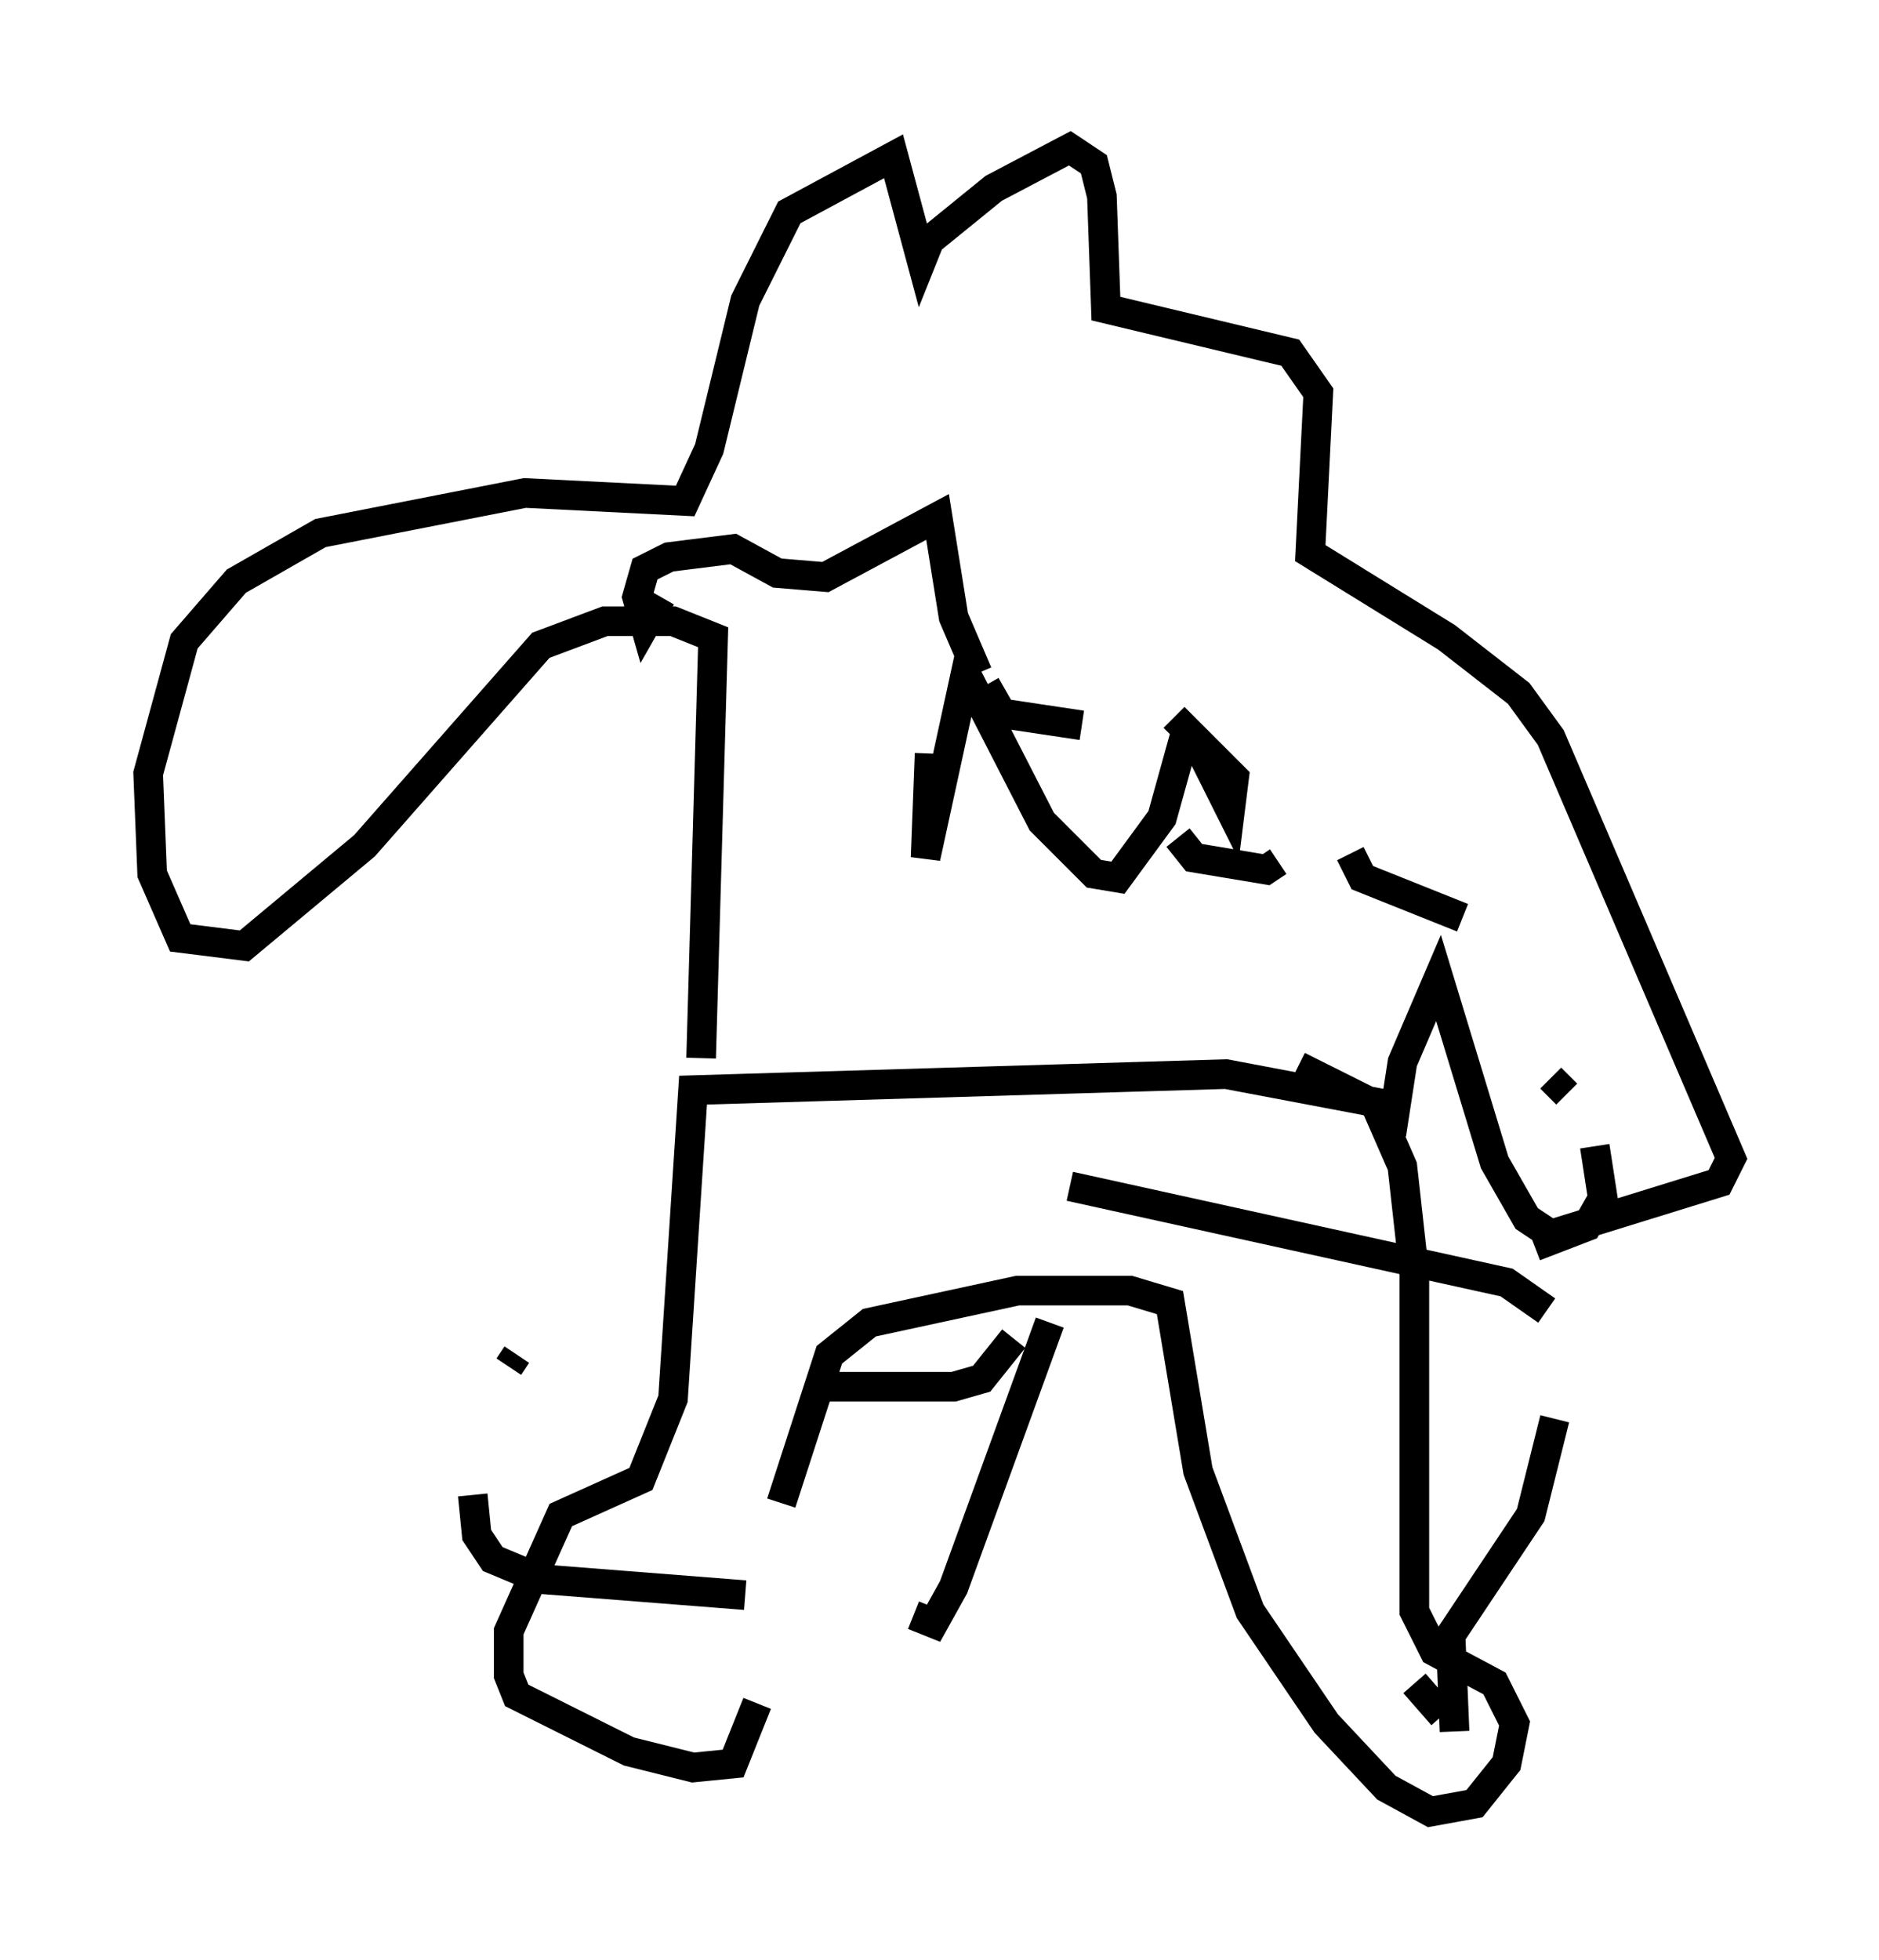 <?xml version="1.0" encoding="utf-8" ?>
<svg baseProfile="full" height="66.156" version="1.1" width="63.45" xmlns="http://www.w3.org/2000/svg" xmlns:ev="http://www.w3.org/2001/xml-events" xmlns:xlink="http://www.w3.org/1999/xlink"><defs /><rect fill="white" height="66.156" width="63.45" x="0" y="0" /><path d="M25.974, 48.978 m-0.406, 8.525 l-0.812, 2.03 -1.353, 0.135 l-2.165, -0.541 -3.789, -1.894 l-0.271, -0.677 0.0, -1.488 l1.759, -3.924 2.706, -1.218 l1.083, -2.706 0.677, -10.419 l17.997, -0.541 5.007, 0.947 l0.947, 2.165 0.406, 3.654 l0.0, 11.367 0.677, 1.353 l2.03, 1.083 0.677, 1.353 l-0.271, 1.353 -1.083, 1.353 l-1.488, 0.271 -1.488, -0.812 l-2.03, -2.165 -2.571, -3.789 l-1.759, -4.736 -0.947, -5.683 l-1.353, -0.406 -3.789, 0.0 l-5.007, 1.083 -1.353, 1.083 l-1.624, 5.007 m-2.706, -15.02 l0.406, -14.208 -1.353, -0.541 l-2.3, 0.0 -2.165, 0.812 l-5.954, 6.766 -4.059, 3.383 l-2.165, -0.271 -0.947, -2.165 l-0.135, -3.383 1.218, -4.465 l1.759, -2.03 2.842, -1.624 l6.901, -1.353 5.413, 0.271 l0.812, -1.759 1.218, -5.007 l1.488, -2.977 3.518, -1.894 l0.947, 3.518 0.271, -0.677 l2.165, -1.759 2.571, -1.353 l0.812, 0.541 0.271, 1.083 l0.135, 3.789 6.225, 1.488 l0.947, 1.353 -0.271, 5.413 l4.601, 2.842 2.436, 1.894 l1.083, 1.488 6.089, 14.208 l-0.406, 0.812 -5.683, 1.759 l-0.812, -0.541 -1.083, -1.894 l-1.894, -6.225 -1.218, 2.842 l-0.271, 1.759 -3.248, -1.624 m-12.449, -10.555 l-0.135, 3.518 1.353, -6.225 l2.571, 5.007 1.759, 1.759 l0.812, 0.135 1.488, -2.03 l0.677, -2.436 0.677, 0.271 l0.947, 1.894 0.135, -1.083 l-2.03, -2.03 m-17.321, -4.059 l-0.541, 0.947 -0.271, -0.947 l0.271, -0.947 0.812, -0.406 l2.165, -0.271 1.488, 0.812 l1.624, 0.135 3.789, -2.03 l0.541, 3.383 0.812, 1.894 m0.271, 0.406 l0.541, 0.947 2.706, 0.406 m3.248, 3.789 l0.541, 0.677 2.436, 0.406 l0.406, -0.271 m2.436, -0.271 l0.406, 0.812 3.383, 1.353 m2.977, 5.413 l0.541, 0.541 m0.947, 1.759 l0.271, 1.759 -0.541, 0.947 l-1.759, 0.677 m-17.591, 3.112 l-1.083, 1.353 -0.947, 0.271 l-4.195, 0.0 m-10.555, -1.083 l-0.271, 0.406 m-1.218, 4.33 l0.135, 1.353 0.541, 0.812 l1.624, 0.677 6.901, 0.541 m5.683, 0.677 l0.677, 0.271 0.677, -1.218 l3.248, -8.931 m0.677, -4.601 l14.75, 3.248 1.353, 0.947 m0.271, 3.654 l-0.812, 3.248 -2.706, 4.059 l0.135, 3.248 m-0.406, -0.541 l-0.947, -1.083 " fill="none" stroke="black" stroke-width="1" /></svg>